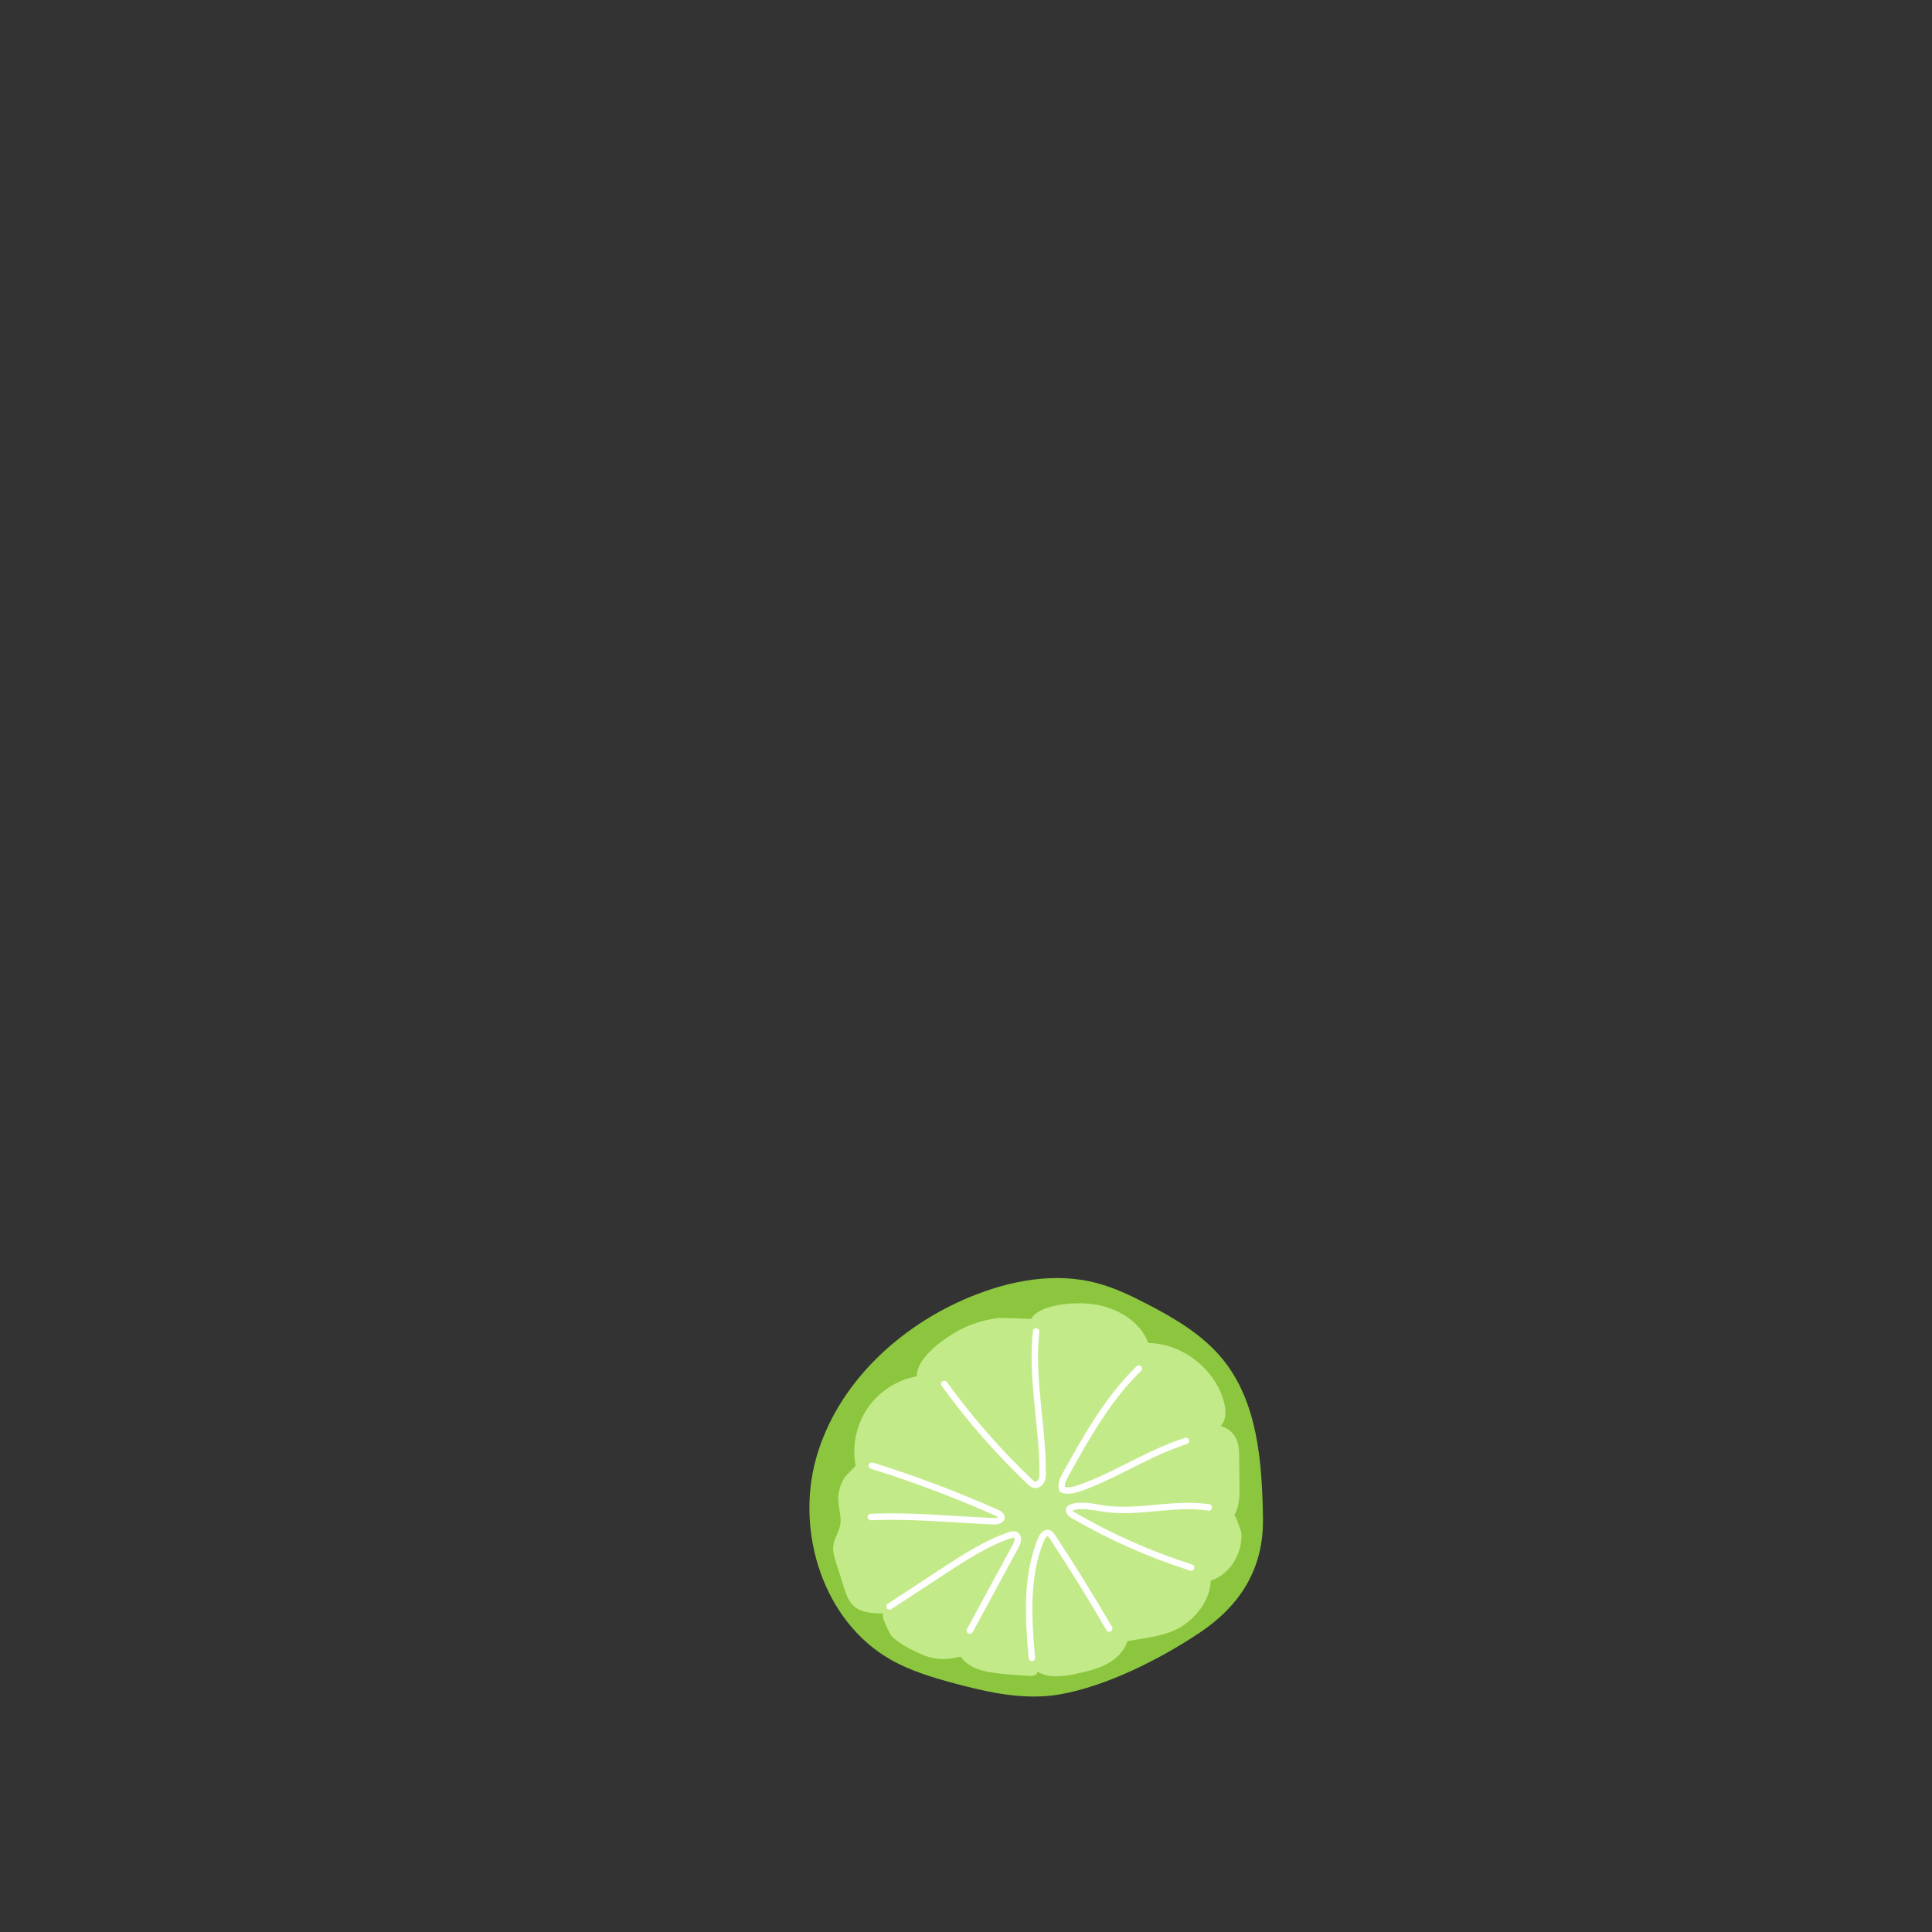<?xml version="1.0" encoding="UTF-8"?>
<svg id="Layer_1" data-name="Layer 1" xmlns="http://www.w3.org/2000/svg" viewBox="0 0 600 600">
  <rect x="0" y="0" width="600" height="600" fill="#333333" stroke="none"/>
  <defs>
    <style>
      .cls-1 {
        fill: none;
        stroke: #fff;
        stroke-linecap: round;
        stroke-linejoin: round;
        stroke-width: 2px;
      }

      .cls-2 {
        fill: #c3ea88;
      }

      .cls-2, .cls-3 {
        stroke-width: 0px;
      }

      .cls-3 {
        fill: #8cc63f;
      }
    </style>
  </defs>
  <path class="cls-3" d="m392.23,471.55c-.29-17.32-1.56-35.96-12.49-49.4-6.16-7.57-14.79-12.66-23.45-17.15-5.05-2.62-10.22-5.1-15.72-6.55-12.96-3.41-26.87-.79-39.27,4.31-22.13,9.1-41.42,27.12-47.86,50.17-6.43,23.05,2.36,50.65,23.16,62.48,6.2,3.53,13.12,5.59,20.01,7.43,10.65,2.85,21.77,5.27,32.62,3.35,14.48-2.56,30.98-10.9,43.22-19.06,12.82-8.55,20.04-20.1,19.77-35.59Z"/>
  <path class="cls-2" d="m285.42,424.34c-.47,1.02-.74,2.06-.75,3.09-6.13,1.12-11.75,4.78-15.26,9.93-3.51,5.15-4.86,11.72-3.67,17.83.01.07-3.04,3.07-3.33,3.51-1.04,1.62-1.72,3.47-2.01,5.37-.53,3.56,1.45,7.09.3,10.49-.67,1.98-1.83,3.84-1.96,5.93-.1,1.55.37,3.07.84,4.54.83,2.61,1.65,5.23,2.48,7.84.66,2.08,1.37,4.24,2.94,5.75,2.41,2.31,6.11,2.45,9.45,2.45-1.38,0,1.97,6.54,2.43,7.01,2.01,2.07,5.01,3.65,7.57,4.91,4.85,2.39,8.54,2.83,13.88,1.47,2.44,3.59,7.17,4.71,11.48,5.21,3.43.4,6.88.6,10.33.81.97.06,2.4-.58,1.88-1.4,3.76,2.29,8.55,1.54,12.85.59,3.12-.69,6.26-1.46,9.06-3,2.8-1.53,5.25-3.94,6.2-6.98,5.96-1.15,12.39-1.48,17.49-5,4.6-3.17,8.16-8.23,8.4-13.81,4.04-1.3,7.08-4.7,8.55-8.6.72-1.9,1.07-4,.97-6.03-.03-.63-1.99-6.06-2.22-5.66,1.67-2.88,1.67-6.4,1.62-9.73-.04-3.17-.08-6.35-.13-9.52-.05-4-1.62-7.27-5.72-8.49,1.89-1.99,1.69-5.17.93-7.8-2.91-10.12-12.87-17.78-23.4-17.98-2.66-6.94-9.71-10.85-16.72-11.98-5.64-.91-16.98-.17-19.67,4.51-.03.05-9.23-.4-10.22-.28-3.65.44-7.24,1.46-10.57,3.02-4.21,1.97-11.66,6.81-14.04,12.01Z"/>
  <path class="cls-1" d="m321.76,413.51c-1.56,14.52,2.02,29.09,2.05,43.7,0,.92-.02,1.88-.44,2.69s-1.36,1.44-2.25,1.19c-.47-.13-.84-.48-1.19-.81-9.8-9.3-18.74-19.51-26.67-30.46"/>
  <path class="cls-1" d="m270.78,455.18c13.24,4.14,26.23,9.04,38.91,14.67.61.27,1.3.67,1.33,1.33.04.99-1.32,1.3-2.31,1.26-12.75-.52-25.5-1.9-38.25-1.31"/>
  <path class="cls-1" d="m276.27,498.89c5.48-3.59,10.97-7.19,16.45-10.78,6.61-4.33,13.31-8.71,20.78-11.31.64-.22,1.37-.42,1.95-.08,1.07.62.61,2.25.02,3.34-4.77,8.79-9.53,17.58-14.3,26.37"/>
  <path class="cls-1" d="m320.45,514.89c-1.1-12.42-1.91-25.41,2.91-36.92.43-1.02,1.33-2.23,2.37-1.84.44.16.72.58.98.96,6.2,9.38,12.12,18.94,17.76,28.67"/>
  <path class="cls-1" d="m369.93,486.82c-12.78-4.06-25.1-9.53-36.69-16.28-.73-.43-1.57-1.28-1.09-1.98.18-.26.49-.38.8-.47,3.22-1,6.68-.03,10.02.45,10.72,1.53,21.71-2.05,32.42-.39"/>
  <path class="cls-1" d="m353.68,425.03c-9.59,9.3-16.23,21.16-22.72,32.83-.82,1.47-1.65,3.19-1.04,4.75,1.88.65,3.95.06,5.82-.62,11.19-4.04,21.23-10.89,32.57-14.49"/>
</svg>